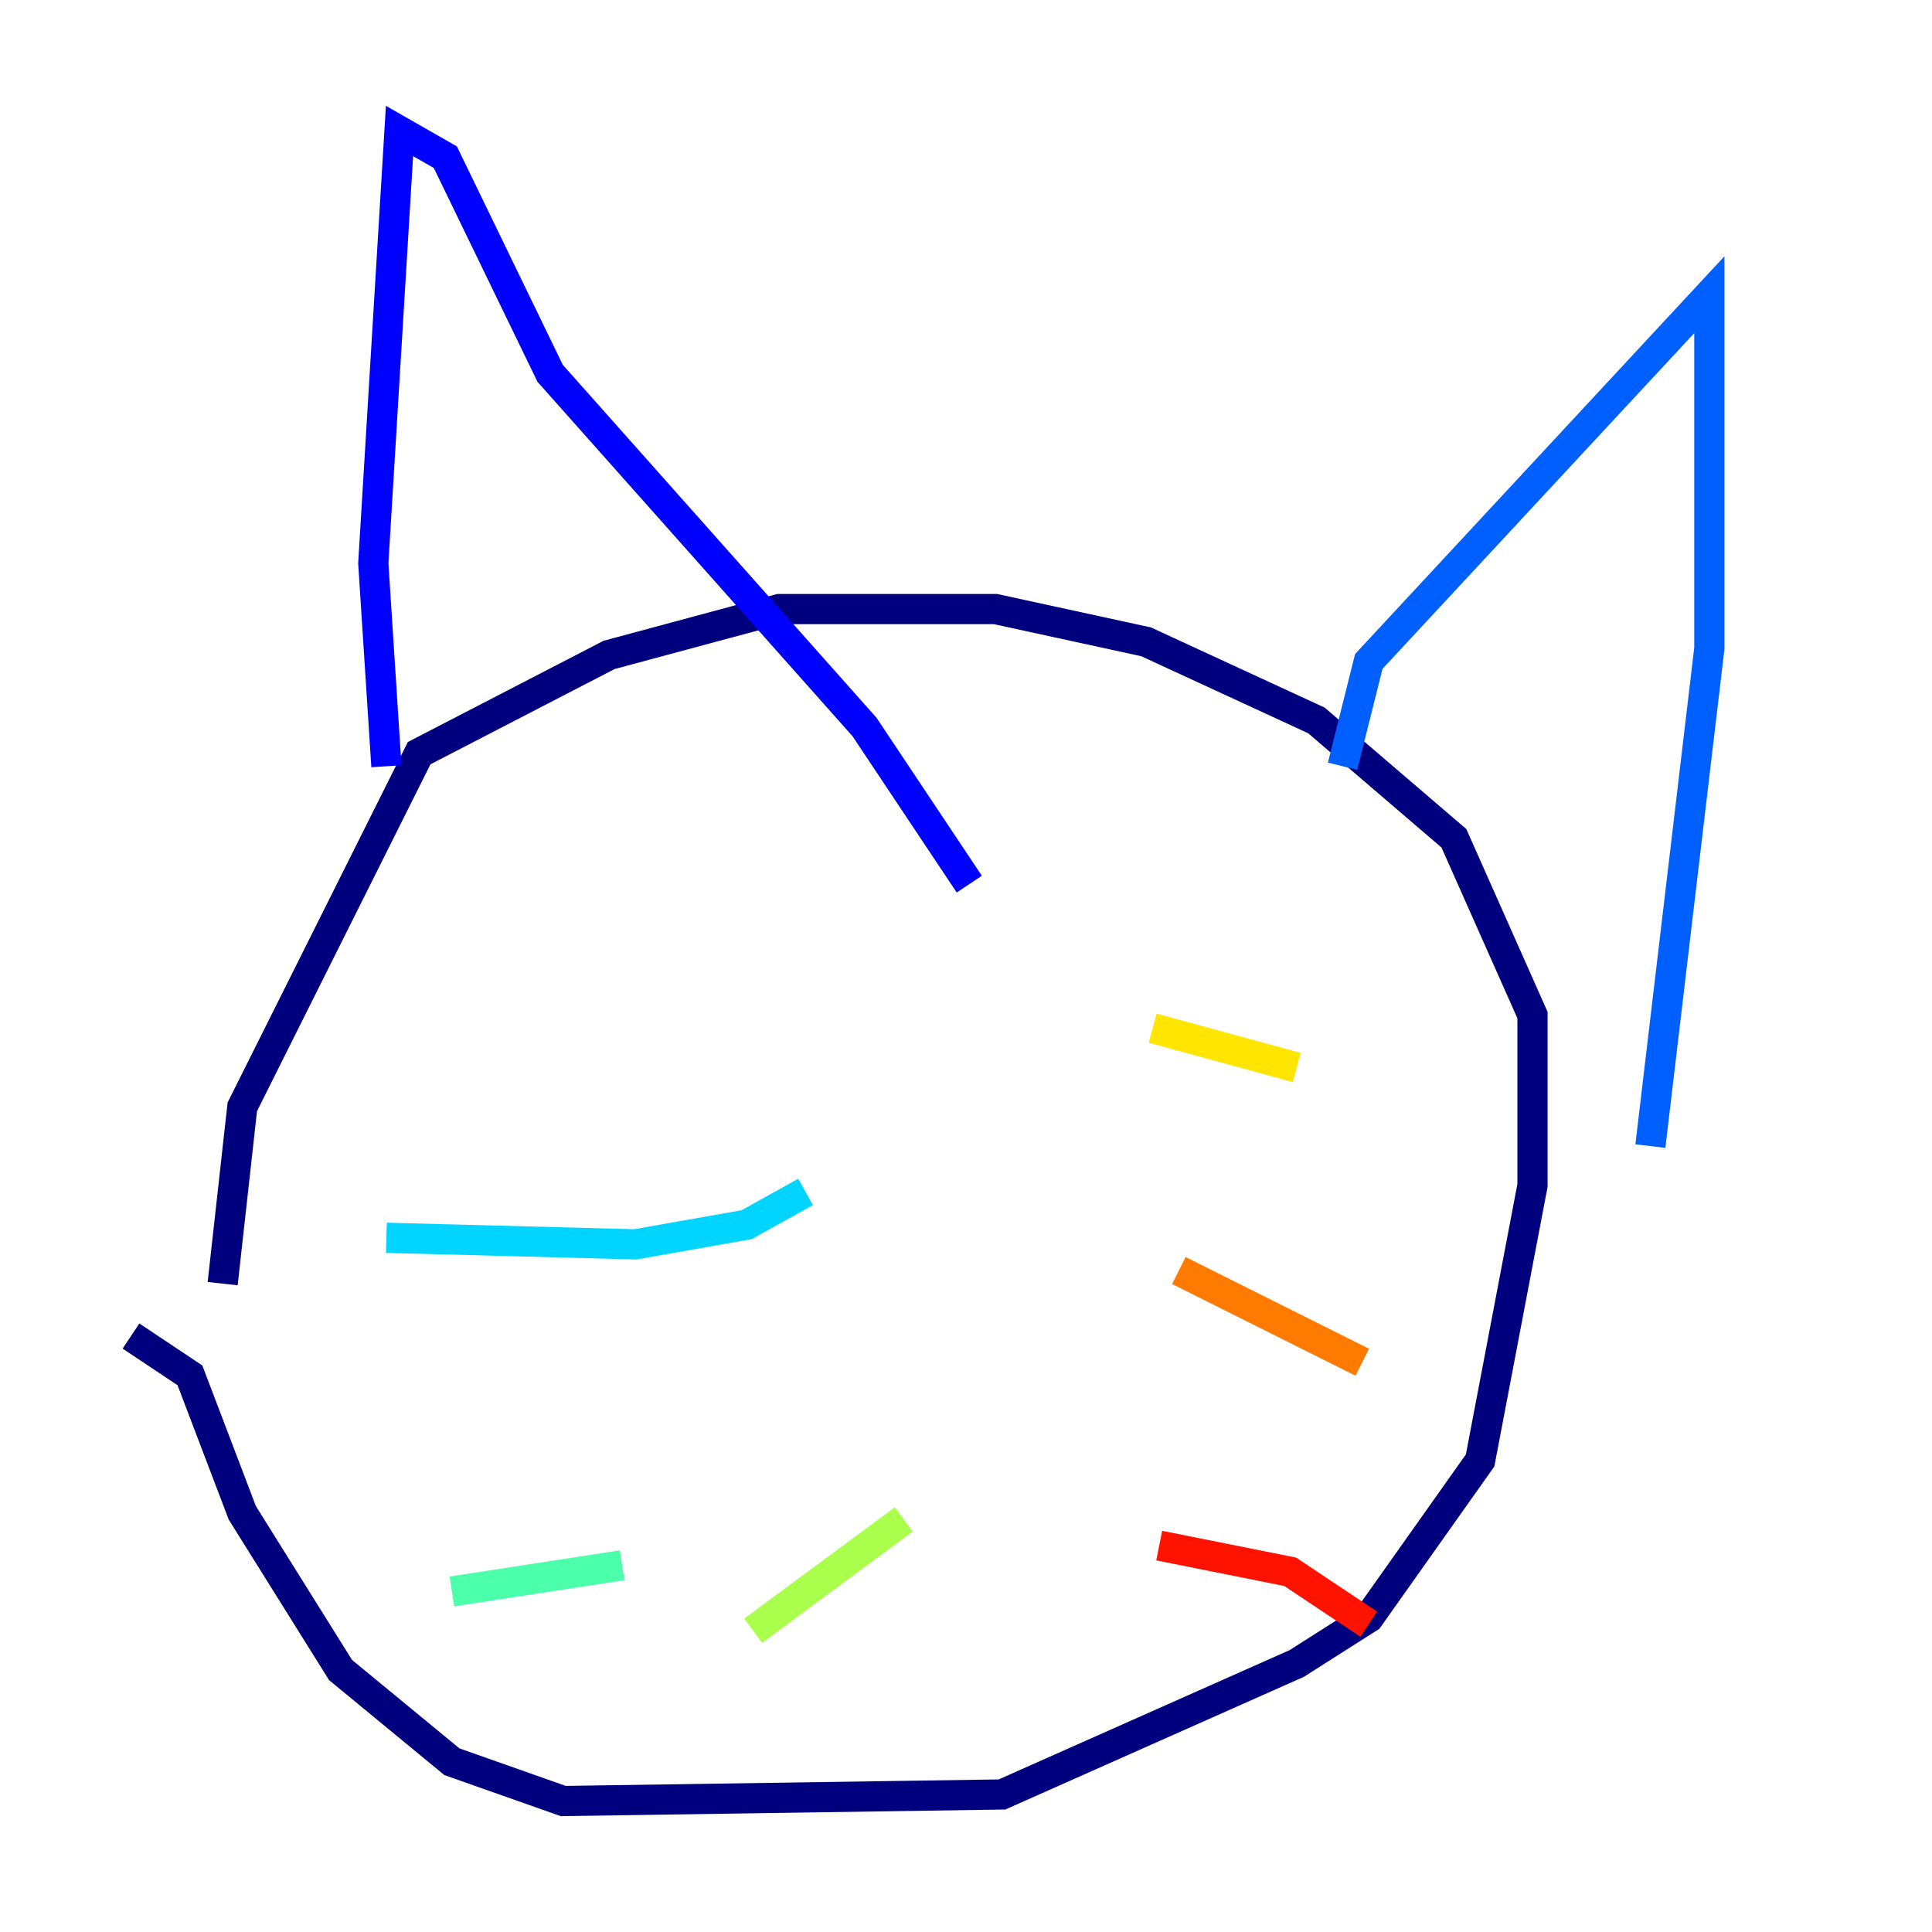 <?xml version="1.0" encoding="utf-8" ?>
<svg baseProfile="tiny" height="128" version="1.2" viewBox="0,0,128,128" width="128" xmlns="http://www.w3.org/2000/svg" xmlns:ev="http://www.w3.org/2001/xml-events" xmlns:xlink="http://www.w3.org/1999/xlink"><defs /><polyline fill="none" points="8.678,88.515 12.583,91.119 16.054,100.231 22.563,110.644 29.939,116.719 37.315,119.322 66.386,118.888 85.912,110.21 90.685,107.173 98.061,96.759 101.532,78.536 101.532,67.254 96.325,55.539 87.214,47.729 75.932,42.522 65.953,40.352 51.634,40.352 40.352,43.39 27.77,49.898 16.054,73.329 14.752,85.044" stroke="#00007f" stroke-width="2" /><polyline fill="none" points="25.6,50.766 24.732,37.315 26.468,8.678 29.505,10.414 36.447,24.732 57.275,48.163 64.217,58.576" stroke="#0000fe" stroke-width="2" /><polyline fill="none" points="88.949,50.766 90.685,43.824 113.248,19.525 113.248,42.956 109.342,75.932" stroke="#0060ff" stroke-width="2" /><polyline fill="none" points="25.6,82.007 42.088,82.441 49.464,81.139 53.37,78.969" stroke="#00d4ff" stroke-width="2" /><polyline fill="none" points="29.939,105.437 41.22,103.702" stroke="#4cffaa" stroke-width="2" /><polyline fill="none" points="59.878,100.664 49.898,108.041" stroke="#aaff4c" stroke-width="2" /><polyline fill="none" points="76.366,68.122 85.912,70.725" stroke="#ffe500" stroke-width="2" /><polyline fill="none" points="78.102,84.176 90.251,90.251" stroke="#ff7a00" stroke-width="2" /><polyline fill="none" points="76.8,102.4 85.478,104.136 90.685,107.607" stroke="#fe1200" stroke-width="2" /><polyline fill="none" points="44.258,59.01 44.258,59.01" stroke="#7f0000" stroke-width="2" /></svg>